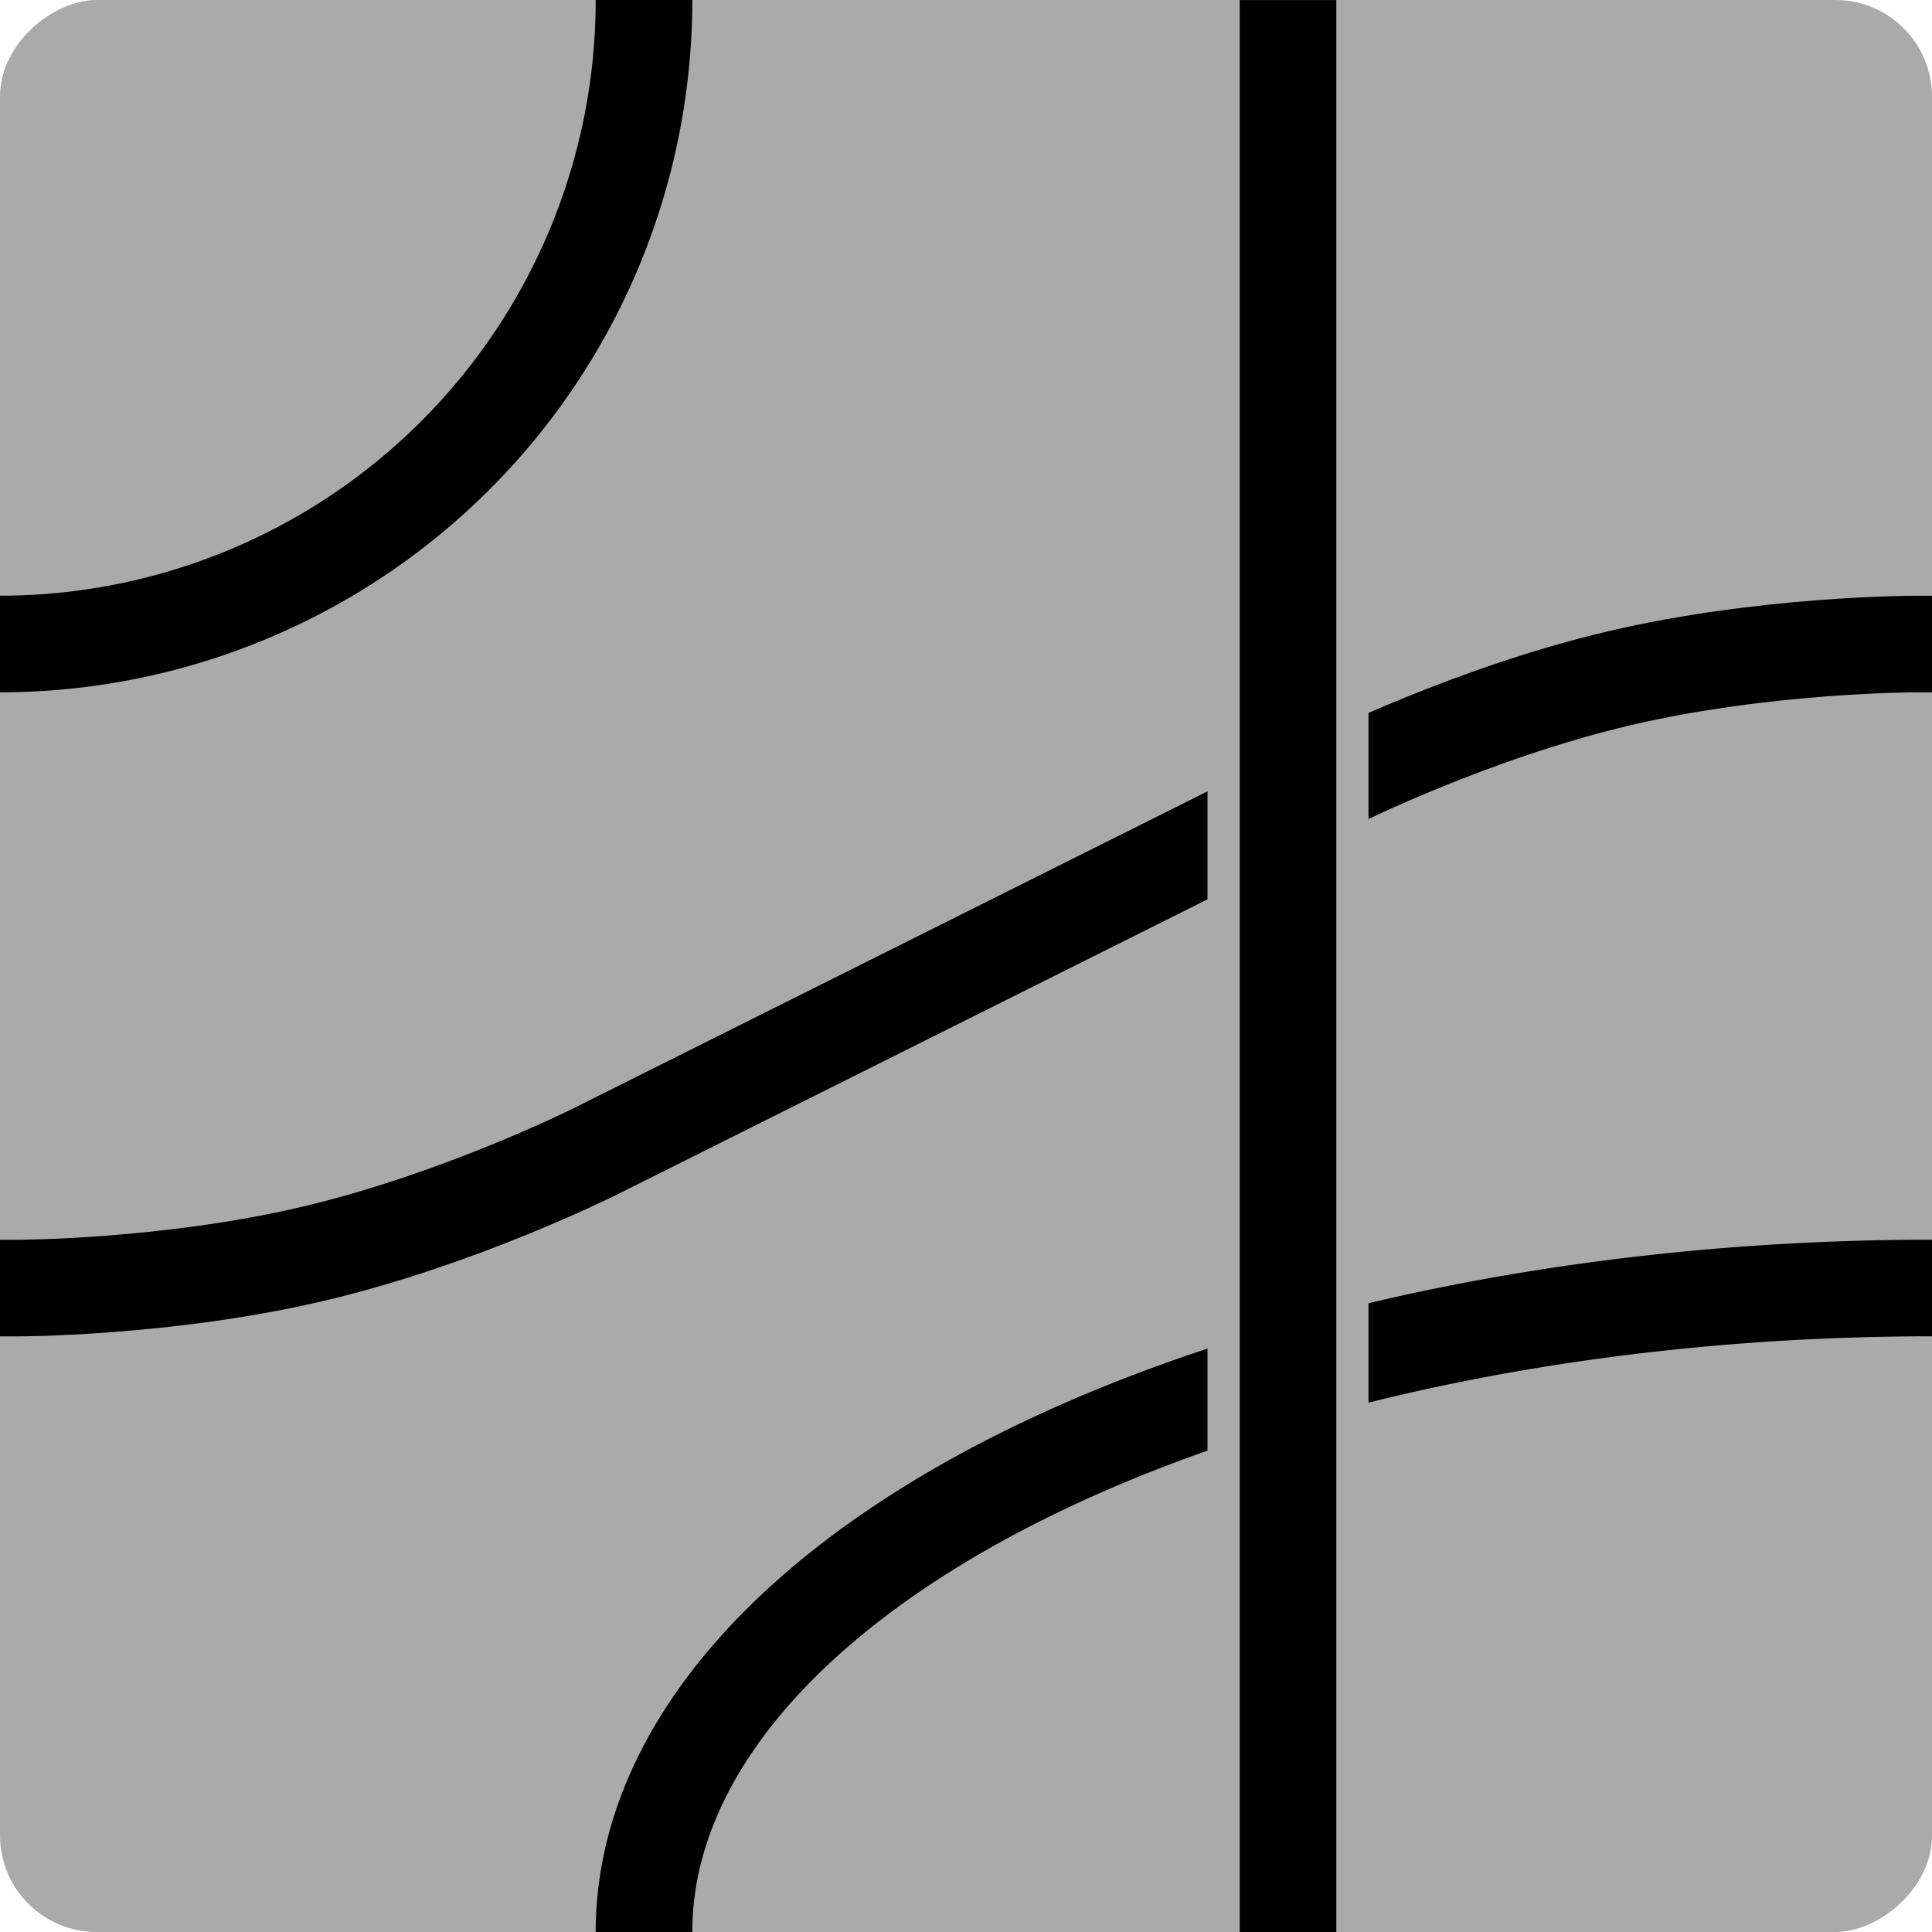 <?xml version="1.0" encoding="UTF-8"?>
<!-- Created with Inkscape (http://www.inkscape.org/) -->
<svg width="300" height="300" version="1.1" viewBox="0 0 300 300" xmlns="http://www.w3.org/2000/svg" xmlns:cc="http://creativecommons.org/ns#" xmlns:dc="http://purl.org/dc/elements/1.1/" xmlns:rdf="http://www.w3.org/1999/02/22-rdf-syntax-ns#">
 <g transform="translate(0 -217.62)">
  <rect transform="rotate(-90)" x="-517.62" y="3.2726e-15" width="300" height="300" rx="15" ry="15" fill="#aaa"/>
  <g fill="none">
   <g stroke="#000" stroke-width="15">
    <path transform="rotate(-90)" d="m-517.62 100a100 200 0 0 1 100 200" stroke-linejoin="bevel"/>
    <path d="m300 317.63h-2.776s-23.291 0-45.959 5.352-43.499 15.77-43.499 15.77l-115.53 57.756s-20.831 10.418-43.499 15.77c-22.668 5.352-45.959 5.352-45.959 5.352h-2.777"/>
    <path transform="rotate(-90)" d="m-217.62 100a100 100 0 0 1-70.711-29.289 100 100 0 0 1-29.289-70.711" stroke-linejoin="bevel"/>
   </g>
   <path d="m200 517.63v-300" stroke="#aaa" stroke-width="25"/>
   <path d="m200 517.63v-300" stroke="#000" stroke-width="15"/>
  </g>
 </g>
</svg>

